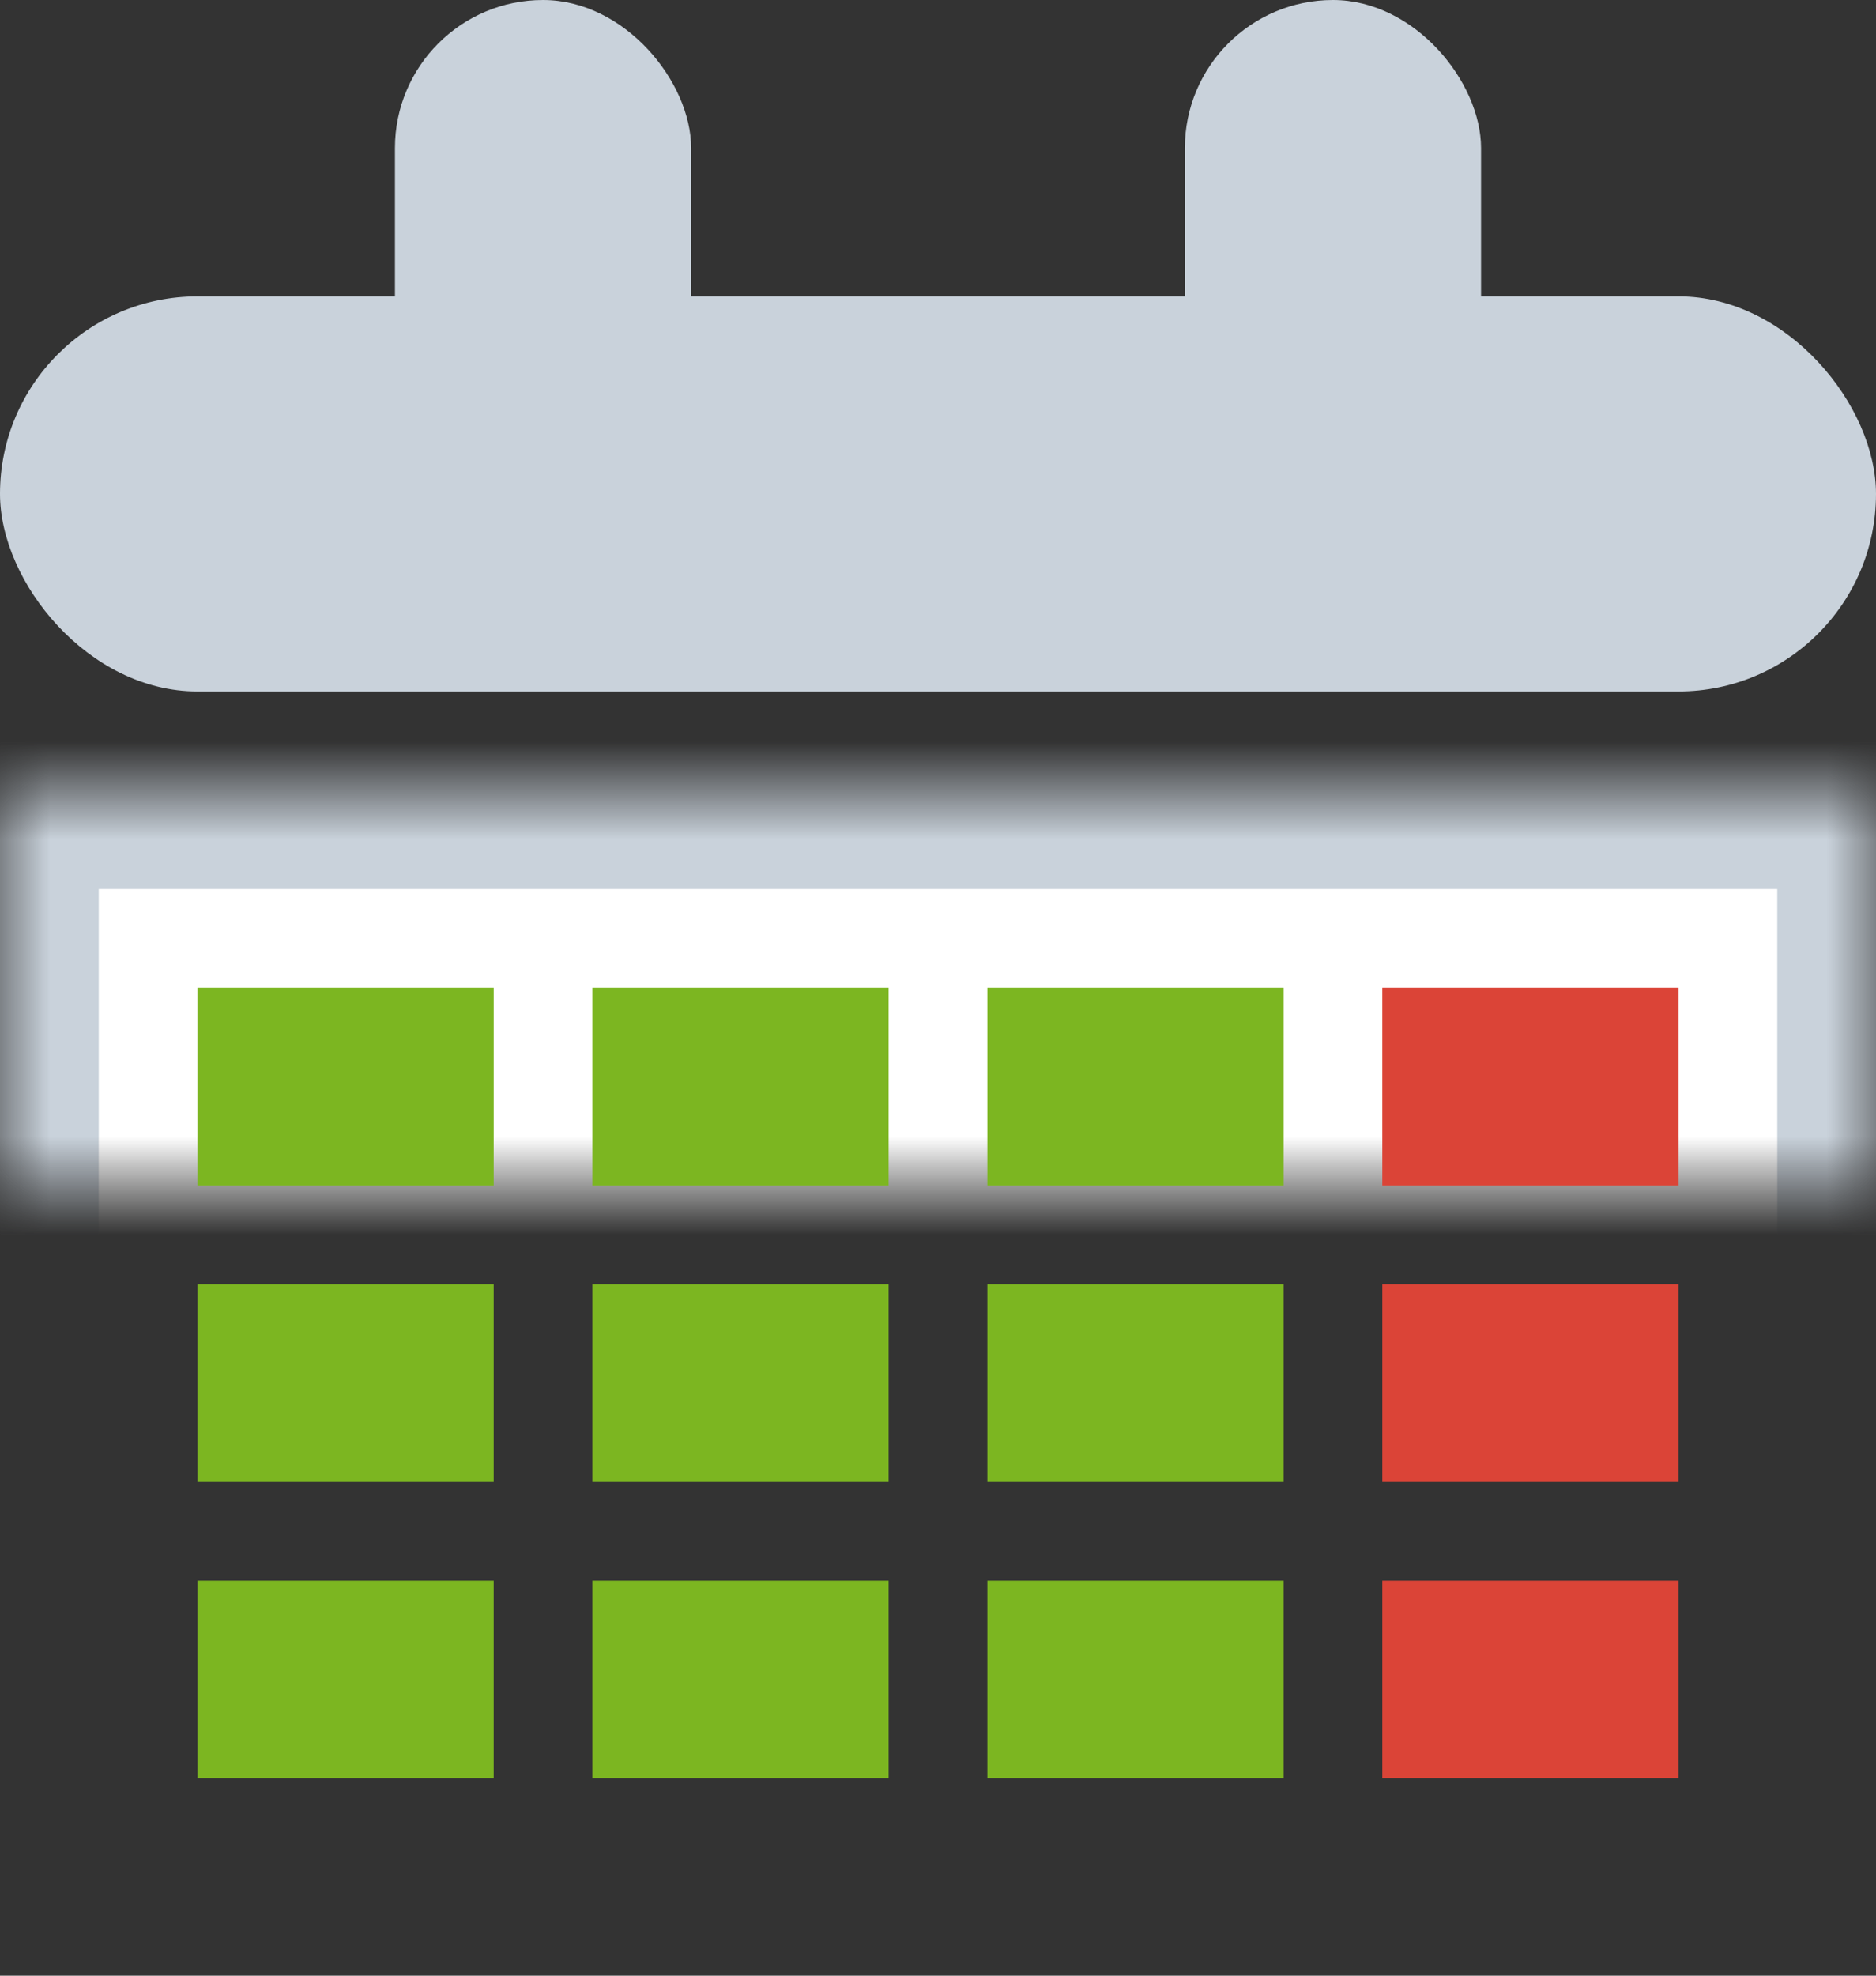 <?xml version="1.0" encoding="UTF-8"?>
<svg width="19px" height="20px" viewBox="0 0 19 20" version="1.1" xmlns="http://www.w3.org/2000/svg" xmlns:xlink="http://www.w3.org/1999/xlink">
    <rect x="0" y="0" width="19" height="20" fill="#333333" stroke="none"/>
    <!-- Generator: Sketch 41 (35326) - http://www.bohemiancoding.com/sketch -->
    <title>Иконка - Календарь Заполненый</title>
    <desc>Created with Sketch.</desc>
    <defs>
        <rect id="path-1" x="0" y="8" width="19" height="12"></rect>
        <mask id="mask-2" maskContentUnits="userSpaceOnUse" maskUnits="objectBoundingBox" x="0" y="0" width="19" height="12" fill="white">
            <use xlink:href="#path-1"></use>
        </mask>
    </defs>
    <g id="Symbols" stroke="none" stroke-width="1" fill="none" fill-rule="evenodd">
        <g id="Поисковый-модуль---Заполненный" transform="translate(-623, -10)">
            <g id="Иконка---Календарь-Заполненый">
                <g transform="translate(620, 8)">
                    <g transform="translate(3, 2)">
                        <use id="Rectangle-356" stroke="#C9D2DB" mask="url(#mask-2)" stroke-width="2" fill="#FFFFFF" xlink:href="#path-1"></use>
                        <rect id="Rectangle-356-Copy-3" fill="#C9D2DB" x="0" y="3" width="19" height="4" rx="2"></rect>
                        <rect id="Rectangle-356-Copy" fill="#C9D2DB" x="4" y="0" width="3" height="5" rx="1.5"></rect>
                        <rect id="Rectangle-356-Copy-2" fill="#C9D2DB" x="12" y="0" width="3" height="5" rx="1.5"></rect>
                        <g id="Group-36" transform="translate(2, 10)" fill="#7CB621">
                            <rect id="Rectangle-360" x="0" y="0" width="3" height="2"></rect>
                            <rect id="Rectangle-360-Copy-4" x="0" y="3" width="3" height="2"></rect>
                            <rect id="Rectangle-360-Copy-8" x="0" y="6" width="3" height="2"></rect>
                            <rect id="Rectangle-360-Copy" x="4" y="0" width="3" height="2"></rect>
                            <rect id="Rectangle-360-Copy-5" x="4" y="3" width="3" height="2"></rect>
                            <rect id="Rectangle-360-Copy-9" x="4" y="6" width="3" height="2"></rect>
                            <rect id="Rectangle-360-Copy-2" x="8" y="0" width="3" height="2"></rect>
                            <rect id="Rectangle-360-Copy-6" x="8" y="3" width="3" height="2"></rect>
                            <rect id="Rectangle-360-Copy-10" x="8" y="6" width="3" height="2"></rect>
                        </g>
                        <rect id="Rectangle-360-Copy-3" fill="#DB4437" x="14" y="10" width="3" height="2"></rect>
                        <rect id="Rectangle-360-Copy-7" fill="#DB4437" x="14" y="13" width="3" height="2"></rect>
                        <rect id="Rectangle-360-Copy-11" fill="#DB4437" x="14" y="16" width="3" height="2"></rect>
                    </g>
                </g>
            </g>
        </g>
    </g>
</svg>